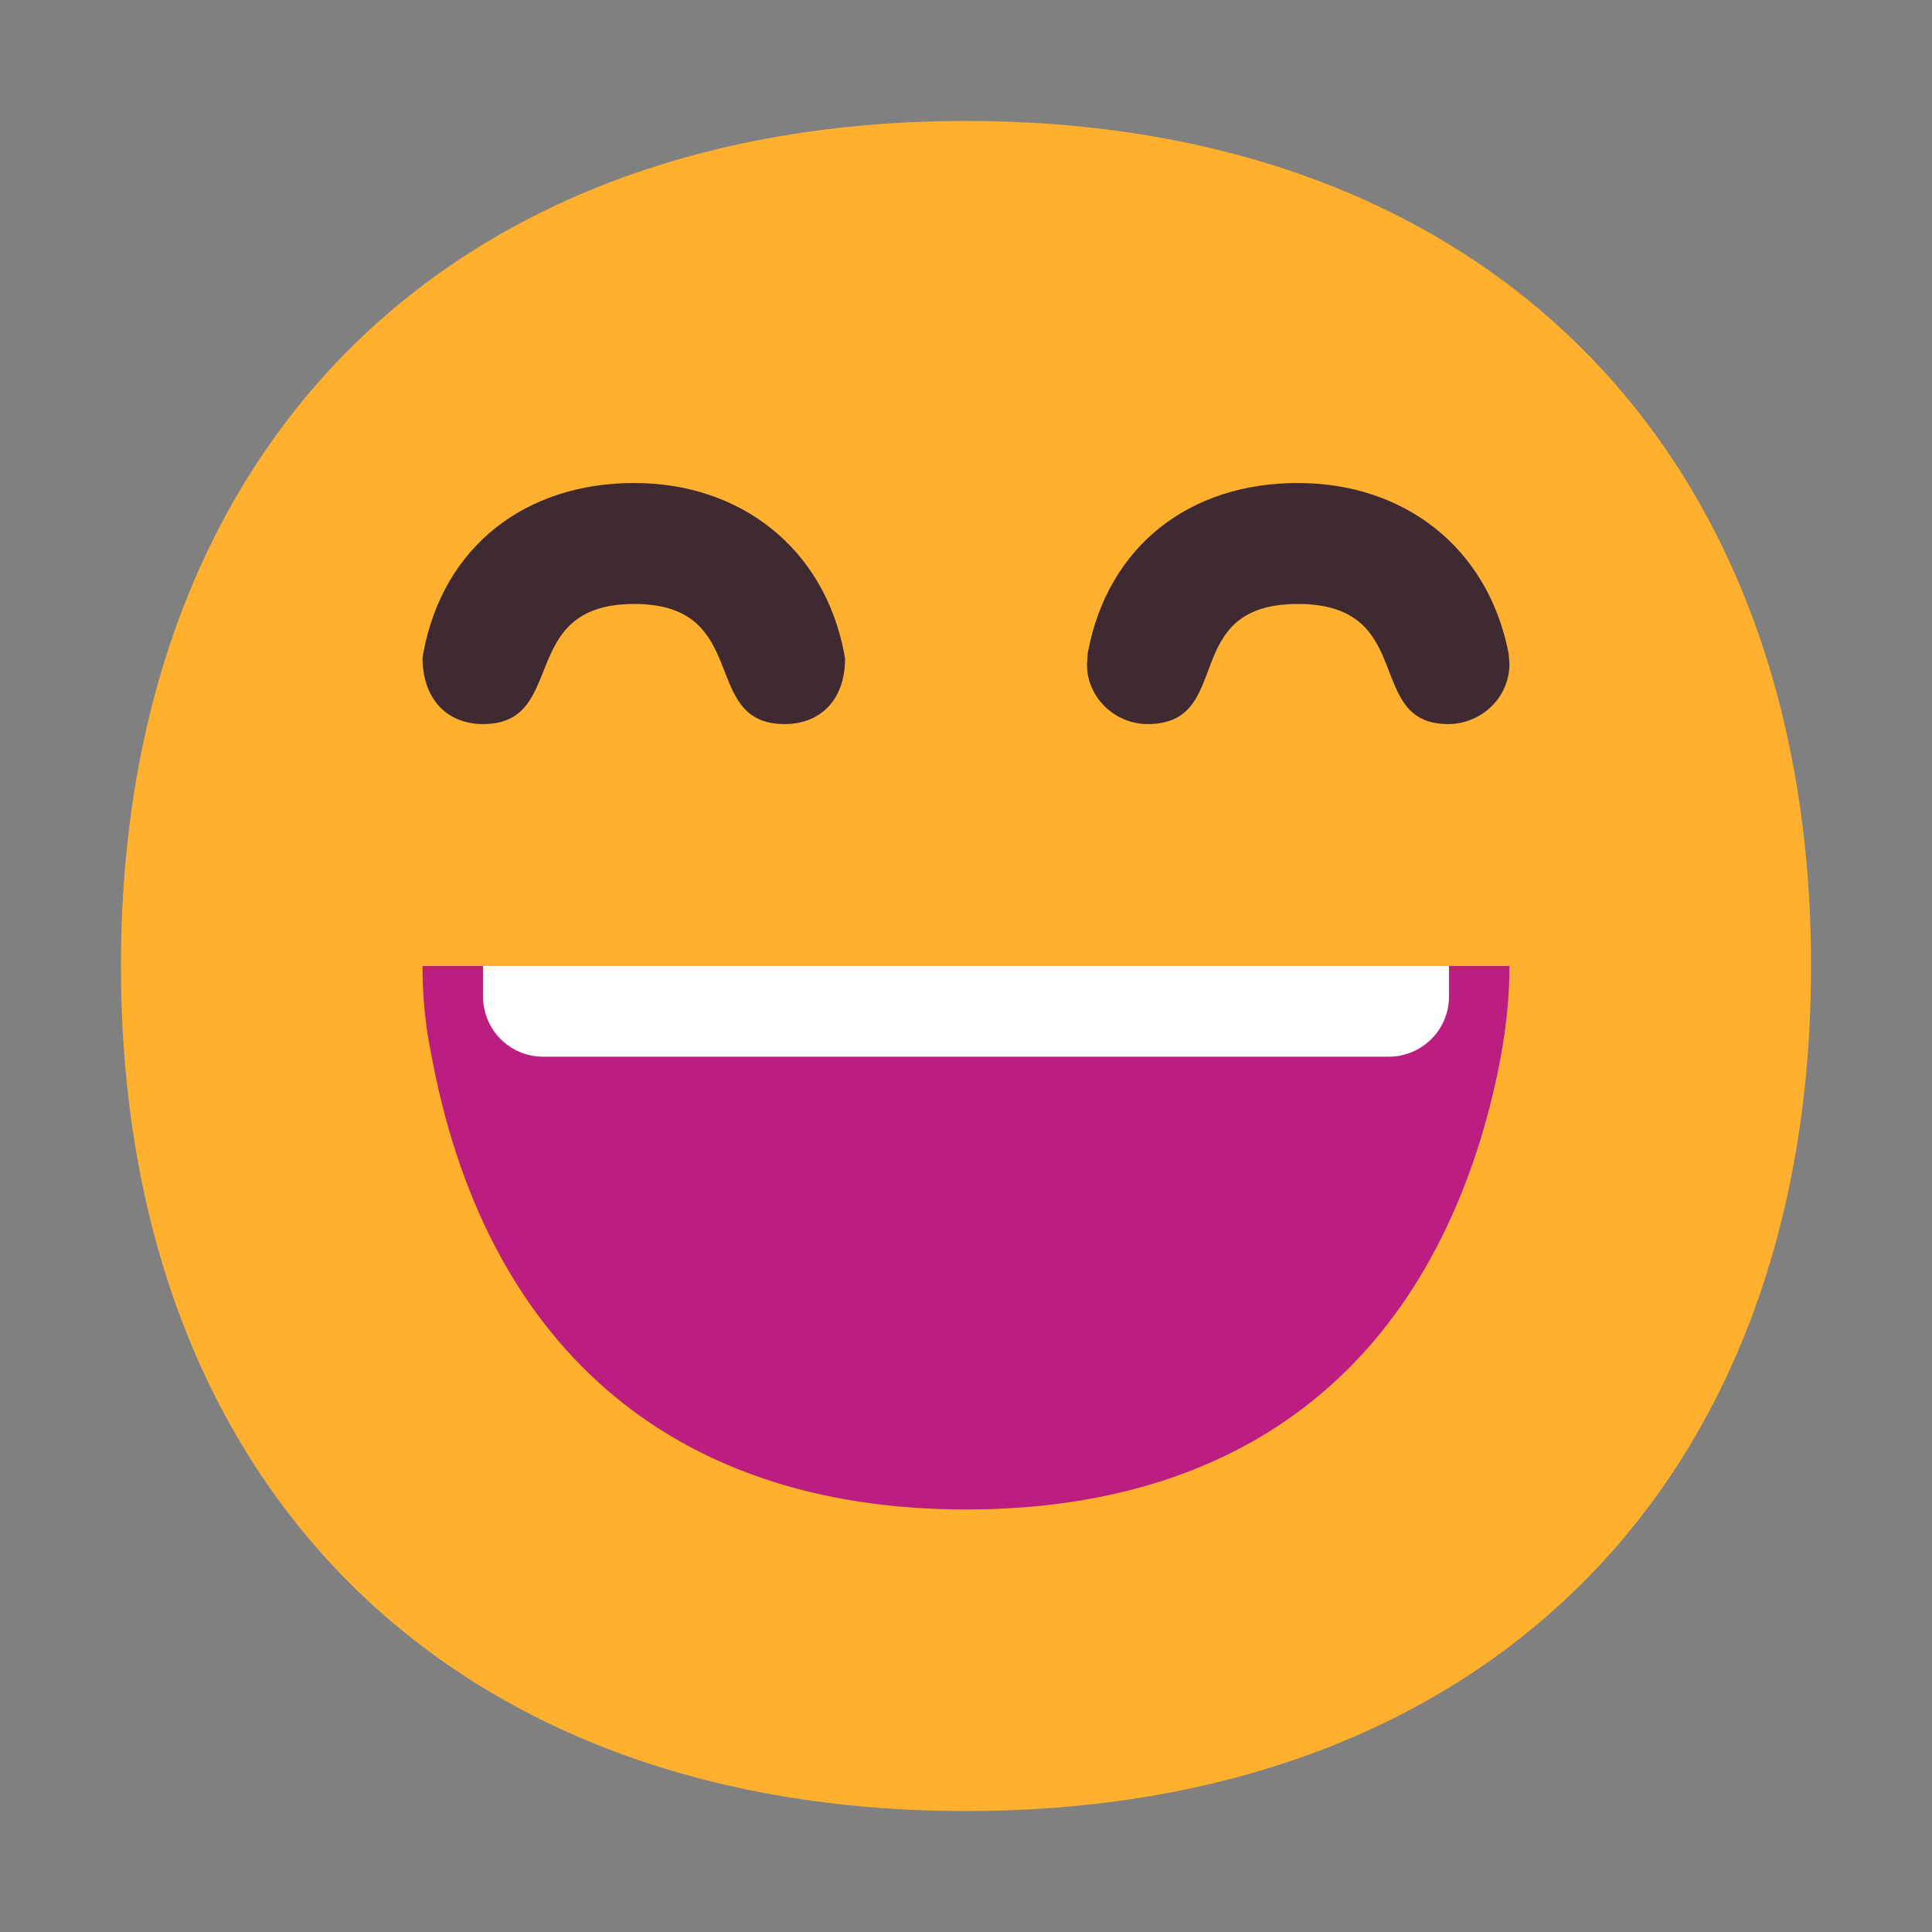<svg version="1.1" xmlns="http://www.w3.org/2000/svg" viewBox="0 0 2300 2300"><rect x="0" y="0" width="2300" height="2300" fill="#808080" stroke="none"/><g transform="scale(1,-1) translate(-256, -1869)">
		<path d="M1406-287c615 0 1006 388 1006 1006 0 615-388 1006-1006 1006-615 0-1006-388-1006-1006 0-615 388-1006 1006-1006 z" fill="#FFB02E"/>
		<path d="M1980 1007c39 0 73 31 73 72l-1 12c-25 128-126 203-251 203-128 0-226-74-250-202l-1-14c0-40 34-71 72-71 105 0 36 143 179 143 143 0 78-143 179-143 z M1190 1007c42 0 72 28 72 78l-1 6c-24 126-124 203-250 203-128 0-227-74-251-202l-1-6c0-49 29-79 72-79 102 0 39 143 180 143 141 0 77-143 179-143 z" fill="#402A32"/>
		<path d="M1406 72c294 0 519 136 613 442 20 67 34 136 34 205l-1294 0c0-35 3-69 10-103 62-341 279-544 637-544 z" fill="#BB1D80"/>
		<path d="M1909 611c39 0 72 31 72 72l0 36-1150 0 0-36c0-39 31-72 72-72l1006 0 z" fill="#FFFFFF"/>
	</g></svg>
